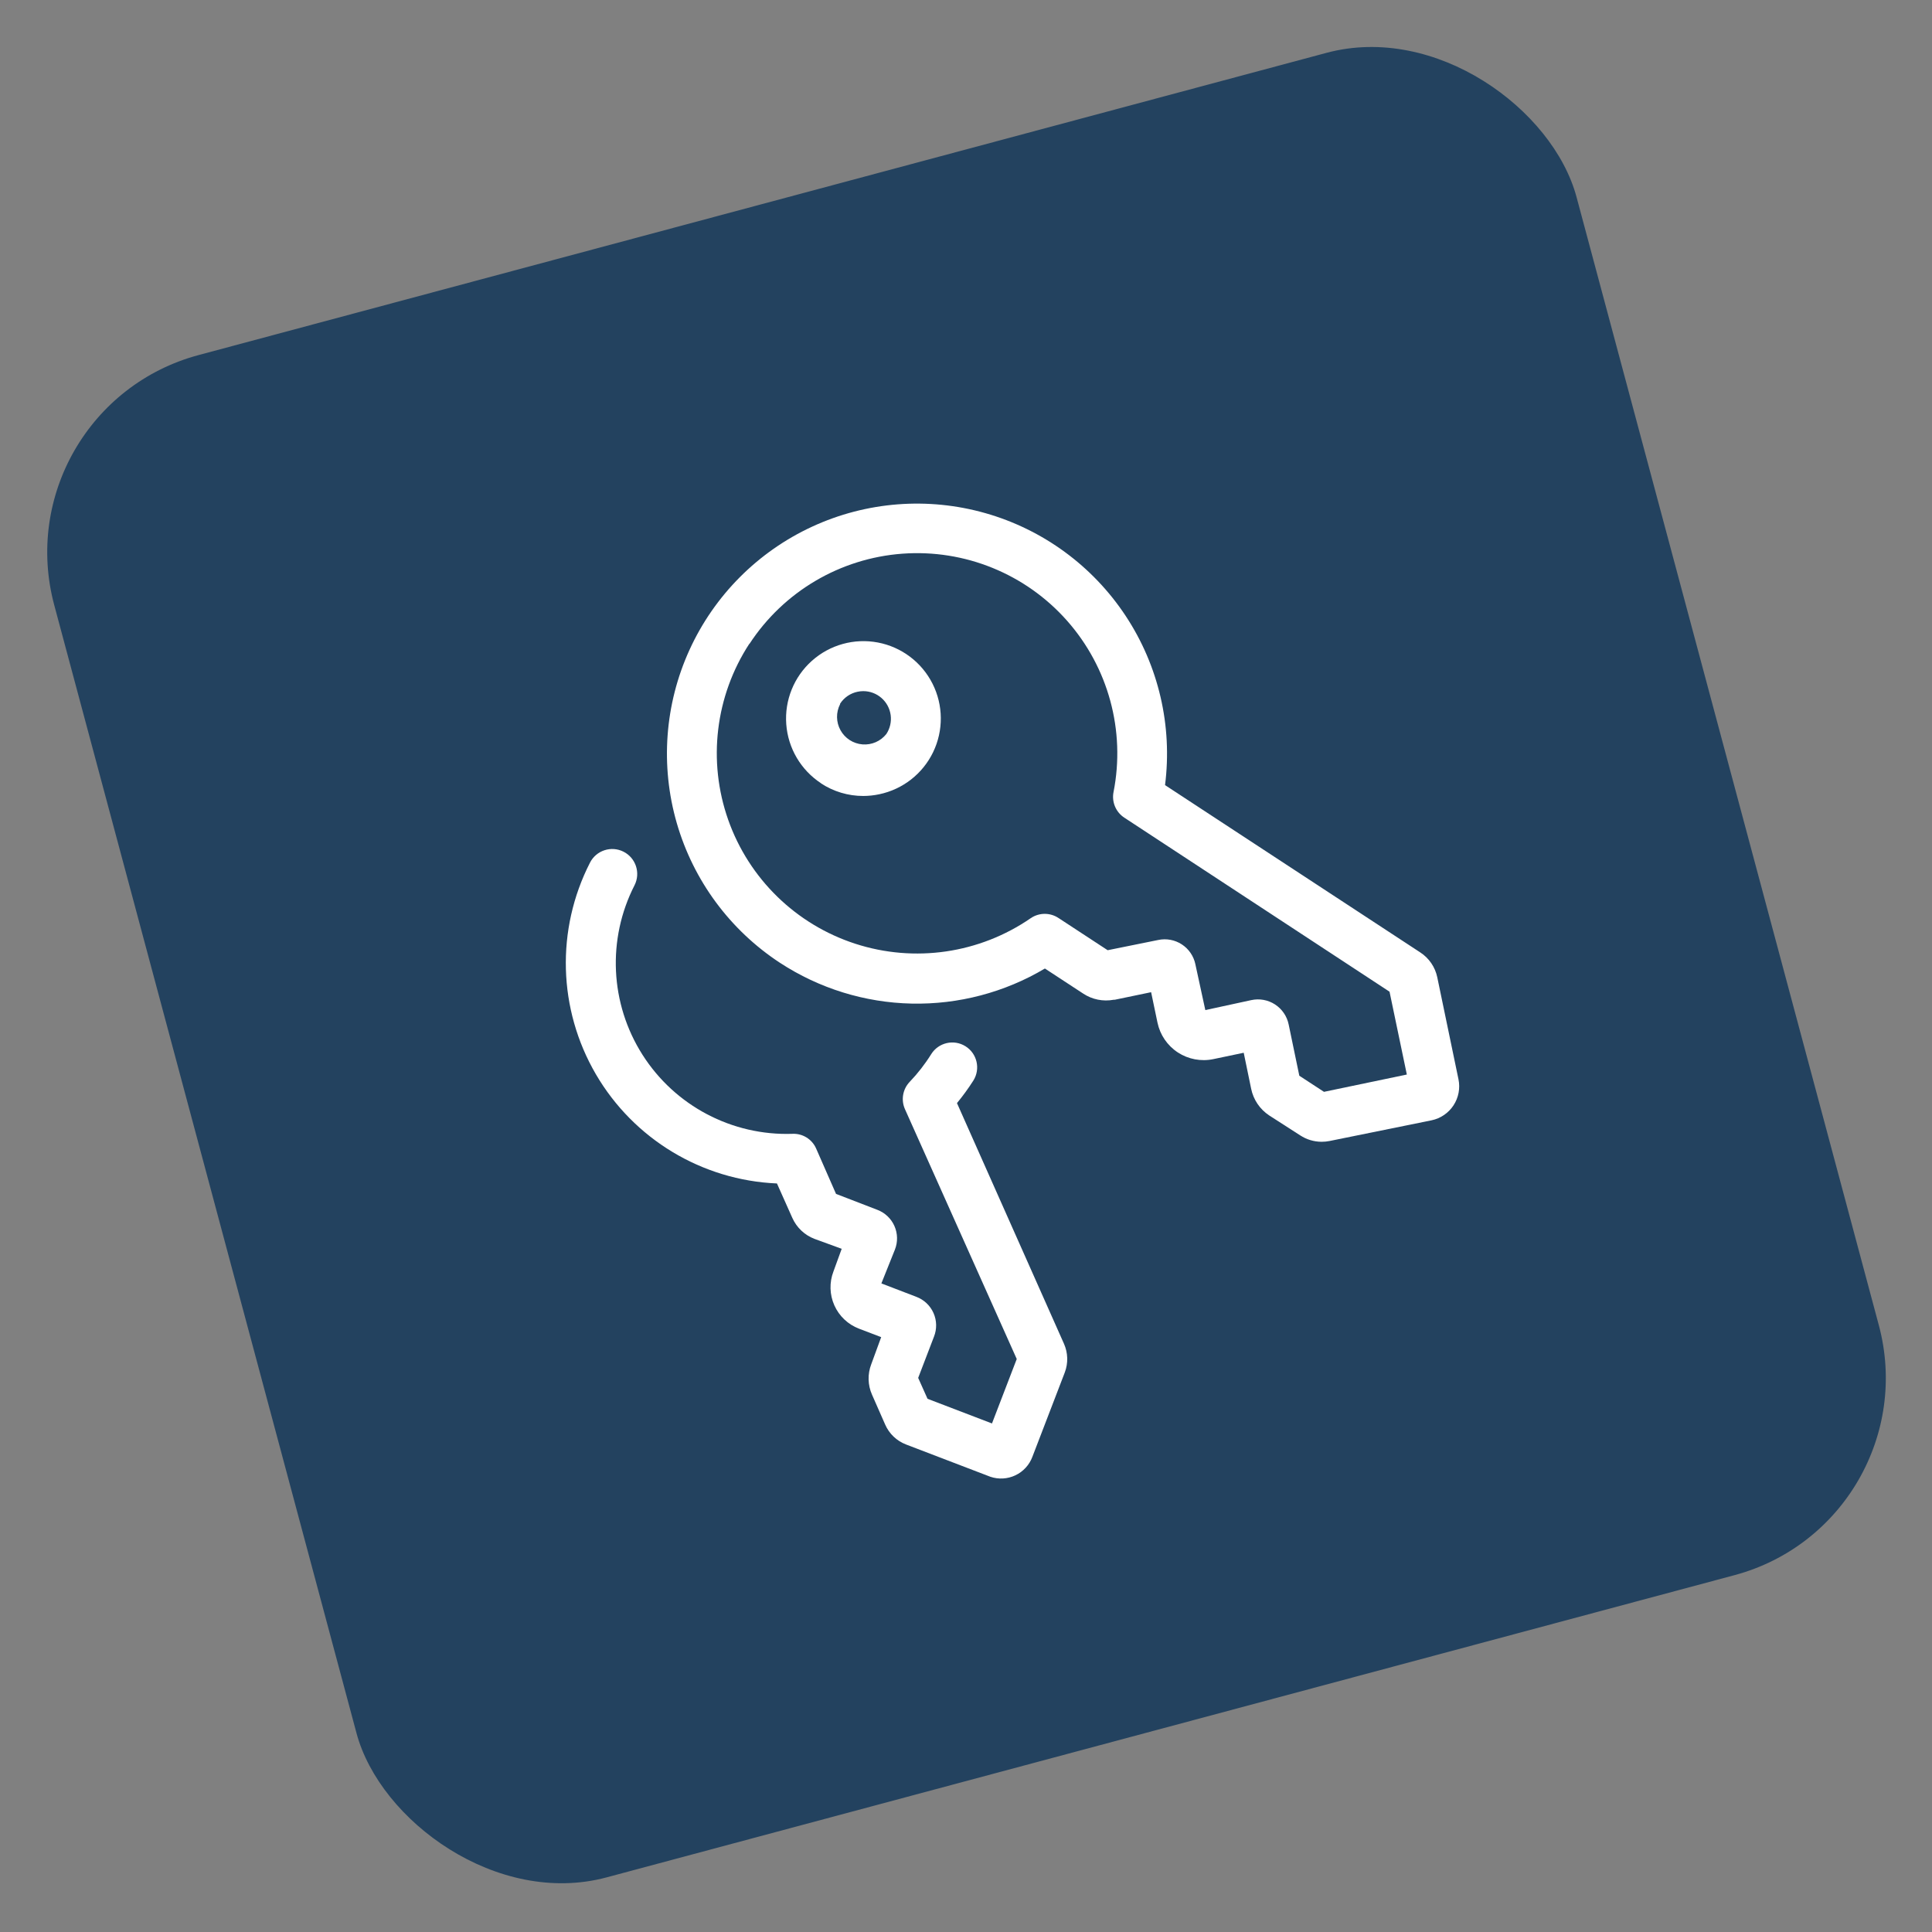 <svg width="407" height="407" viewBox="0 0 407 407" fill="none" xmlns="http://www.w3.org/2000/svg">
<rect x="0" y="0" width="407" height="407" fill="#808080" stroke="none"/>
<rect x="0.296" y="85.931" width="332.012" height="332.012" rx="43" transform="rotate(-15 0.296 85.931)" fill="#23425F"/>
<path d="M163.674 249.31L166.921 256.582C167.829 258.606 169.502 260.189 171.573 260.981L177.314 263.077L175.575 267.855C174.689 270.166 174.76 272.735 175.77 274.995C176.779 277.254 178.647 279.02 180.961 279.902L185.633 281.684L183.537 287.404V287.403C182.741 289.478 182.801 291.785 183.706 293.815L186.471 300.101C187.313 302.026 188.89 303.534 190.85 304.291L208.638 311.1C210.368 311.685 212.257 311.574 213.907 310.792C215.557 310.01 216.837 308.619 217.48 306.91L224.312 289.122C225.051 287.166 224.991 284.997 224.143 283.087L201.599 232.382C202.847 230.869 204.002 229.28 205.056 227.624C206.589 225.172 205.843 221.94 203.39 220.407C200.937 218.874 197.706 219.619 196.171 222.072C194.866 224.163 193.349 226.115 191.646 227.897C190.17 229.435 189.772 231.712 190.64 233.659L214.19 286.291L208.973 299.869L195.396 294.673L193.426 290.272L196.757 281.577H196.758C197.391 279.974 197.355 278.185 196.658 276.61C195.96 275.034 194.661 273.805 193.049 273.196L185.674 270.367L188.524 263.244C189.157 261.641 189.12 259.852 188.423 258.276C187.726 256.701 186.427 255.472 184.815 254.862L176.12 251.509L171.93 241.955C171.074 239.995 169.1 238.763 166.964 238.854C154.218 239.295 142.189 232.956 135.345 222.194C128.502 211.431 127.865 197.851 133.67 186.494C134.984 183.902 133.948 180.736 131.355 179.422C128.764 178.11 125.596 179.146 124.284 181.739C117.085 195.829 117.551 212.615 125.519 226.285C133.489 239.955 147.866 248.633 163.675 249.311L163.674 249.31Z" fill="white"/>
<path d="M164.325 202.837C172.582 208.234 182.189 211.208 192.051 211.419C201.915 211.631 211.64 209.07 220.122 204.031L228.188 209.311C230.082 210.564 232.389 211.029 234.62 210.611H234.829L242.498 209.018L243.839 215.43C244.379 218.008 245.919 220.267 248.123 221.708C250.329 223.151 253.015 223.658 255.593 223.119L262.005 221.777L263.576 229.384C264.053 231.676 265.416 233.687 267.369 234.978L273.884 239.168L273.886 239.169C275.229 240.053 276.802 240.527 278.411 240.53C278.981 240.533 279.549 240.476 280.109 240.363L301.585 236.005C303.482 235.608 305.144 234.472 306.205 232.85C307.266 231.226 307.639 229.248 307.243 227.351L302.779 205.876C302.33 203.721 301.041 201.836 299.197 200.638L245.431 165.394C247.017 152.899 244.072 140.25 237.131 129.738C230.188 119.228 219.712 111.553 207.597 108.105C195.482 104.655 182.533 105.663 171.097 110.942C159.662 116.221 150.496 125.422 145.262 136.879C140.029 148.336 139.074 161.29 142.57 173.39C146.068 185.492 153.785 195.939 164.324 202.837L164.325 202.837ZM157.871 135.661C165.06 124.64 176.98 117.607 190.103 116.641C203.226 115.676 216.047 120.891 224.771 130.742C233.495 140.593 237.122 153.949 234.578 166.859C234.169 168.948 235.063 171.076 236.842 172.244L292.722 208.911L296.367 226.364L278.913 230.009L273.717 226.616L271.475 215.825C271.123 214.089 270.088 212.567 268.603 211.601C267.117 210.635 265.306 210.308 263.576 210.692L253.916 212.788L251.82 203.129H251.822C251.464 201.413 250.439 199.911 248.973 198.952C247.507 197.993 245.721 197.657 244.007 198.016L233.342 200.174L223.012 193.405V193.407C221.245 192.218 218.933 192.218 217.166 193.407C206.351 200.869 192.675 202.867 180.175 198.811C167.676 194.754 157.78 185.106 153.407 172.714C149.035 160.322 150.685 146.601 157.87 135.598L157.871 135.661Z" fill="white"/>
<path d="M172.915 164.999C175.569 166.752 178.681 167.685 181.861 167.681C182.988 167.676 184.111 167.558 185.214 167.324C190.176 166.292 194.375 163.011 196.576 158.445C198.777 153.881 198.73 148.552 196.449 144.027C194.167 139.502 189.91 136.294 184.932 135.35C179.952 134.406 174.817 135.83 171.037 139.206C167.256 142.581 165.26 147.522 165.636 152.576C166.012 157.63 168.717 162.22 172.956 164.999L172.915 164.999ZM176.98 148.236C177.823 146.938 179.15 146.034 180.667 145.722C181.06 145.64 181.459 145.598 181.861 145.597C183.27 145.597 184.631 146.108 185.692 147.035C186.753 147.961 187.441 149.242 187.631 150.637C187.82 152.033 187.497 153.451 186.722 154.627C185.513 156.153 183.622 156.973 181.681 156.814C179.74 156.656 178.008 155.538 177.064 153.835C176.119 152.134 176.088 150.072 176.979 148.341L176.98 148.236Z" fill="white"/>
</svg>
